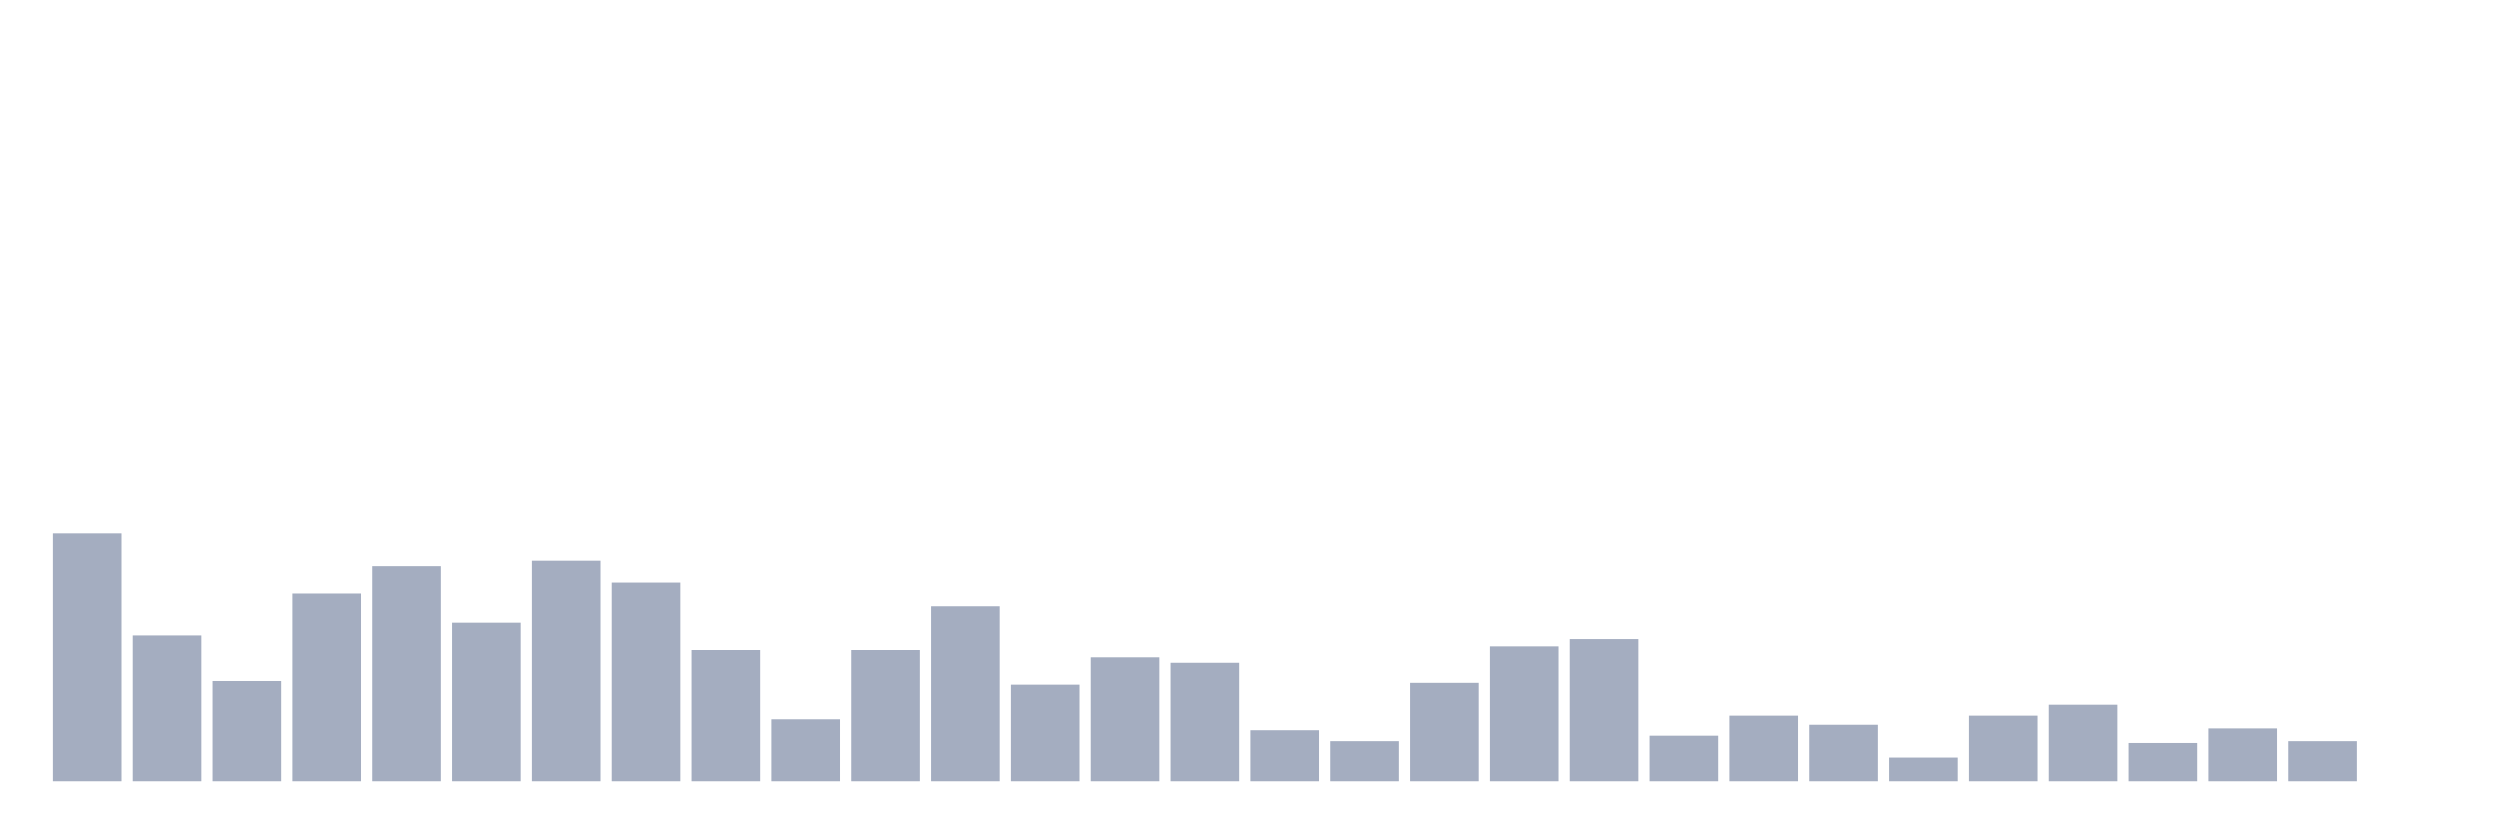 <svg xmlns="http://www.w3.org/2000/svg" viewBox="0 0 480 160"><g transform="translate(10,10)"><rect class="bar" x="0.153" width="13.175" y="92.4" height="47.6" fill="rgb(164,173,192)"></rect><rect class="bar" x="15.482" width="13.175" y="112" height="28" fill="rgb(164,173,192)"></rect><rect class="bar" x="30.81" width="13.175" y="120.75" height="19.25" fill="rgb(164,173,192)"></rect><rect class="bar" x="46.138" width="13.175" y="103.95" height="36.05" fill="rgb(164,173,192)"></rect><rect class="bar" x="61.466" width="13.175" y="98.7" height="41.3" fill="rgb(164,173,192)"></rect><rect class="bar" x="76.794" width="13.175" y="109.55" height="30.45" fill="rgb(164,173,192)"></rect><rect class="bar" x="92.123" width="13.175" y="97.65" height="42.35" fill="rgb(164,173,192)"></rect><rect class="bar" x="107.451" width="13.175" y="101.85" height="38.15" fill="rgb(164,173,192)"></rect><rect class="bar" x="122.779" width="13.175" y="114.8" height="25.2" fill="rgb(164,173,192)"></rect><rect class="bar" x="138.107" width="13.175" y="128.1" height="11.9" fill="rgb(164,173,192)"></rect><rect class="bar" x="153.436" width="13.175" y="114.8" height="25.2" fill="rgb(164,173,192)"></rect><rect class="bar" x="168.764" width="13.175" y="106.4" height="33.6" fill="rgb(164,173,192)"></rect><rect class="bar" x="184.092" width="13.175" y="121.45" height="18.55" fill="rgb(164,173,192)"></rect><rect class="bar" x="199.42" width="13.175" y="116.2" height="23.8" fill="rgb(164,173,192)"></rect><rect class="bar" x="214.748" width="13.175" y="117.25" height="22.75" fill="rgb(164,173,192)"></rect><rect class="bar" x="230.077" width="13.175" y="130.2" height="9.8" fill="rgb(164,173,192)"></rect><rect class="bar" x="245.405" width="13.175" y="132.3" height="7.7" fill="rgb(164,173,192)"></rect><rect class="bar" x="260.733" width="13.175" y="121.1" height="18.9" fill="rgb(164,173,192)"></rect><rect class="bar" x="276.061" width="13.175" y="114.1" height="25.9" fill="rgb(164,173,192)"></rect><rect class="bar" x="291.39" width="13.175" y="112.7" height="27.3" fill="rgb(164,173,192)"></rect><rect class="bar" x="306.718" width="13.175" y="131.25" height="8.75" fill="rgb(164,173,192)"></rect><rect class="bar" x="322.046" width="13.175" y="127.4" height="12.6" fill="rgb(164,173,192)"></rect><rect class="bar" x="337.374" width="13.175" y="129.15" height="10.85" fill="rgb(164,173,192)"></rect><rect class="bar" x="352.702" width="13.175" y="135.45" height="4.55" fill="rgb(164,173,192)"></rect><rect class="bar" x="368.031" width="13.175" y="127.4" height="12.6" fill="rgb(164,173,192)"></rect><rect class="bar" x="383.359" width="13.175" y="125.3" height="14.7" fill="rgb(164,173,192)"></rect><rect class="bar" x="398.687" width="13.175" y="132.65" height="7.35" fill="rgb(164,173,192)"></rect><rect class="bar" x="414.015" width="13.175" y="129.85" height="10.15" fill="rgb(164,173,192)"></rect><rect class="bar" x="429.344" width="13.175" y="132.3" height="7.7" fill="rgb(164,173,192)"></rect><rect class="bar" x="444.672" width="13.175" y="140" height="0" fill="rgb(164,173,192)"></rect></g></svg>
